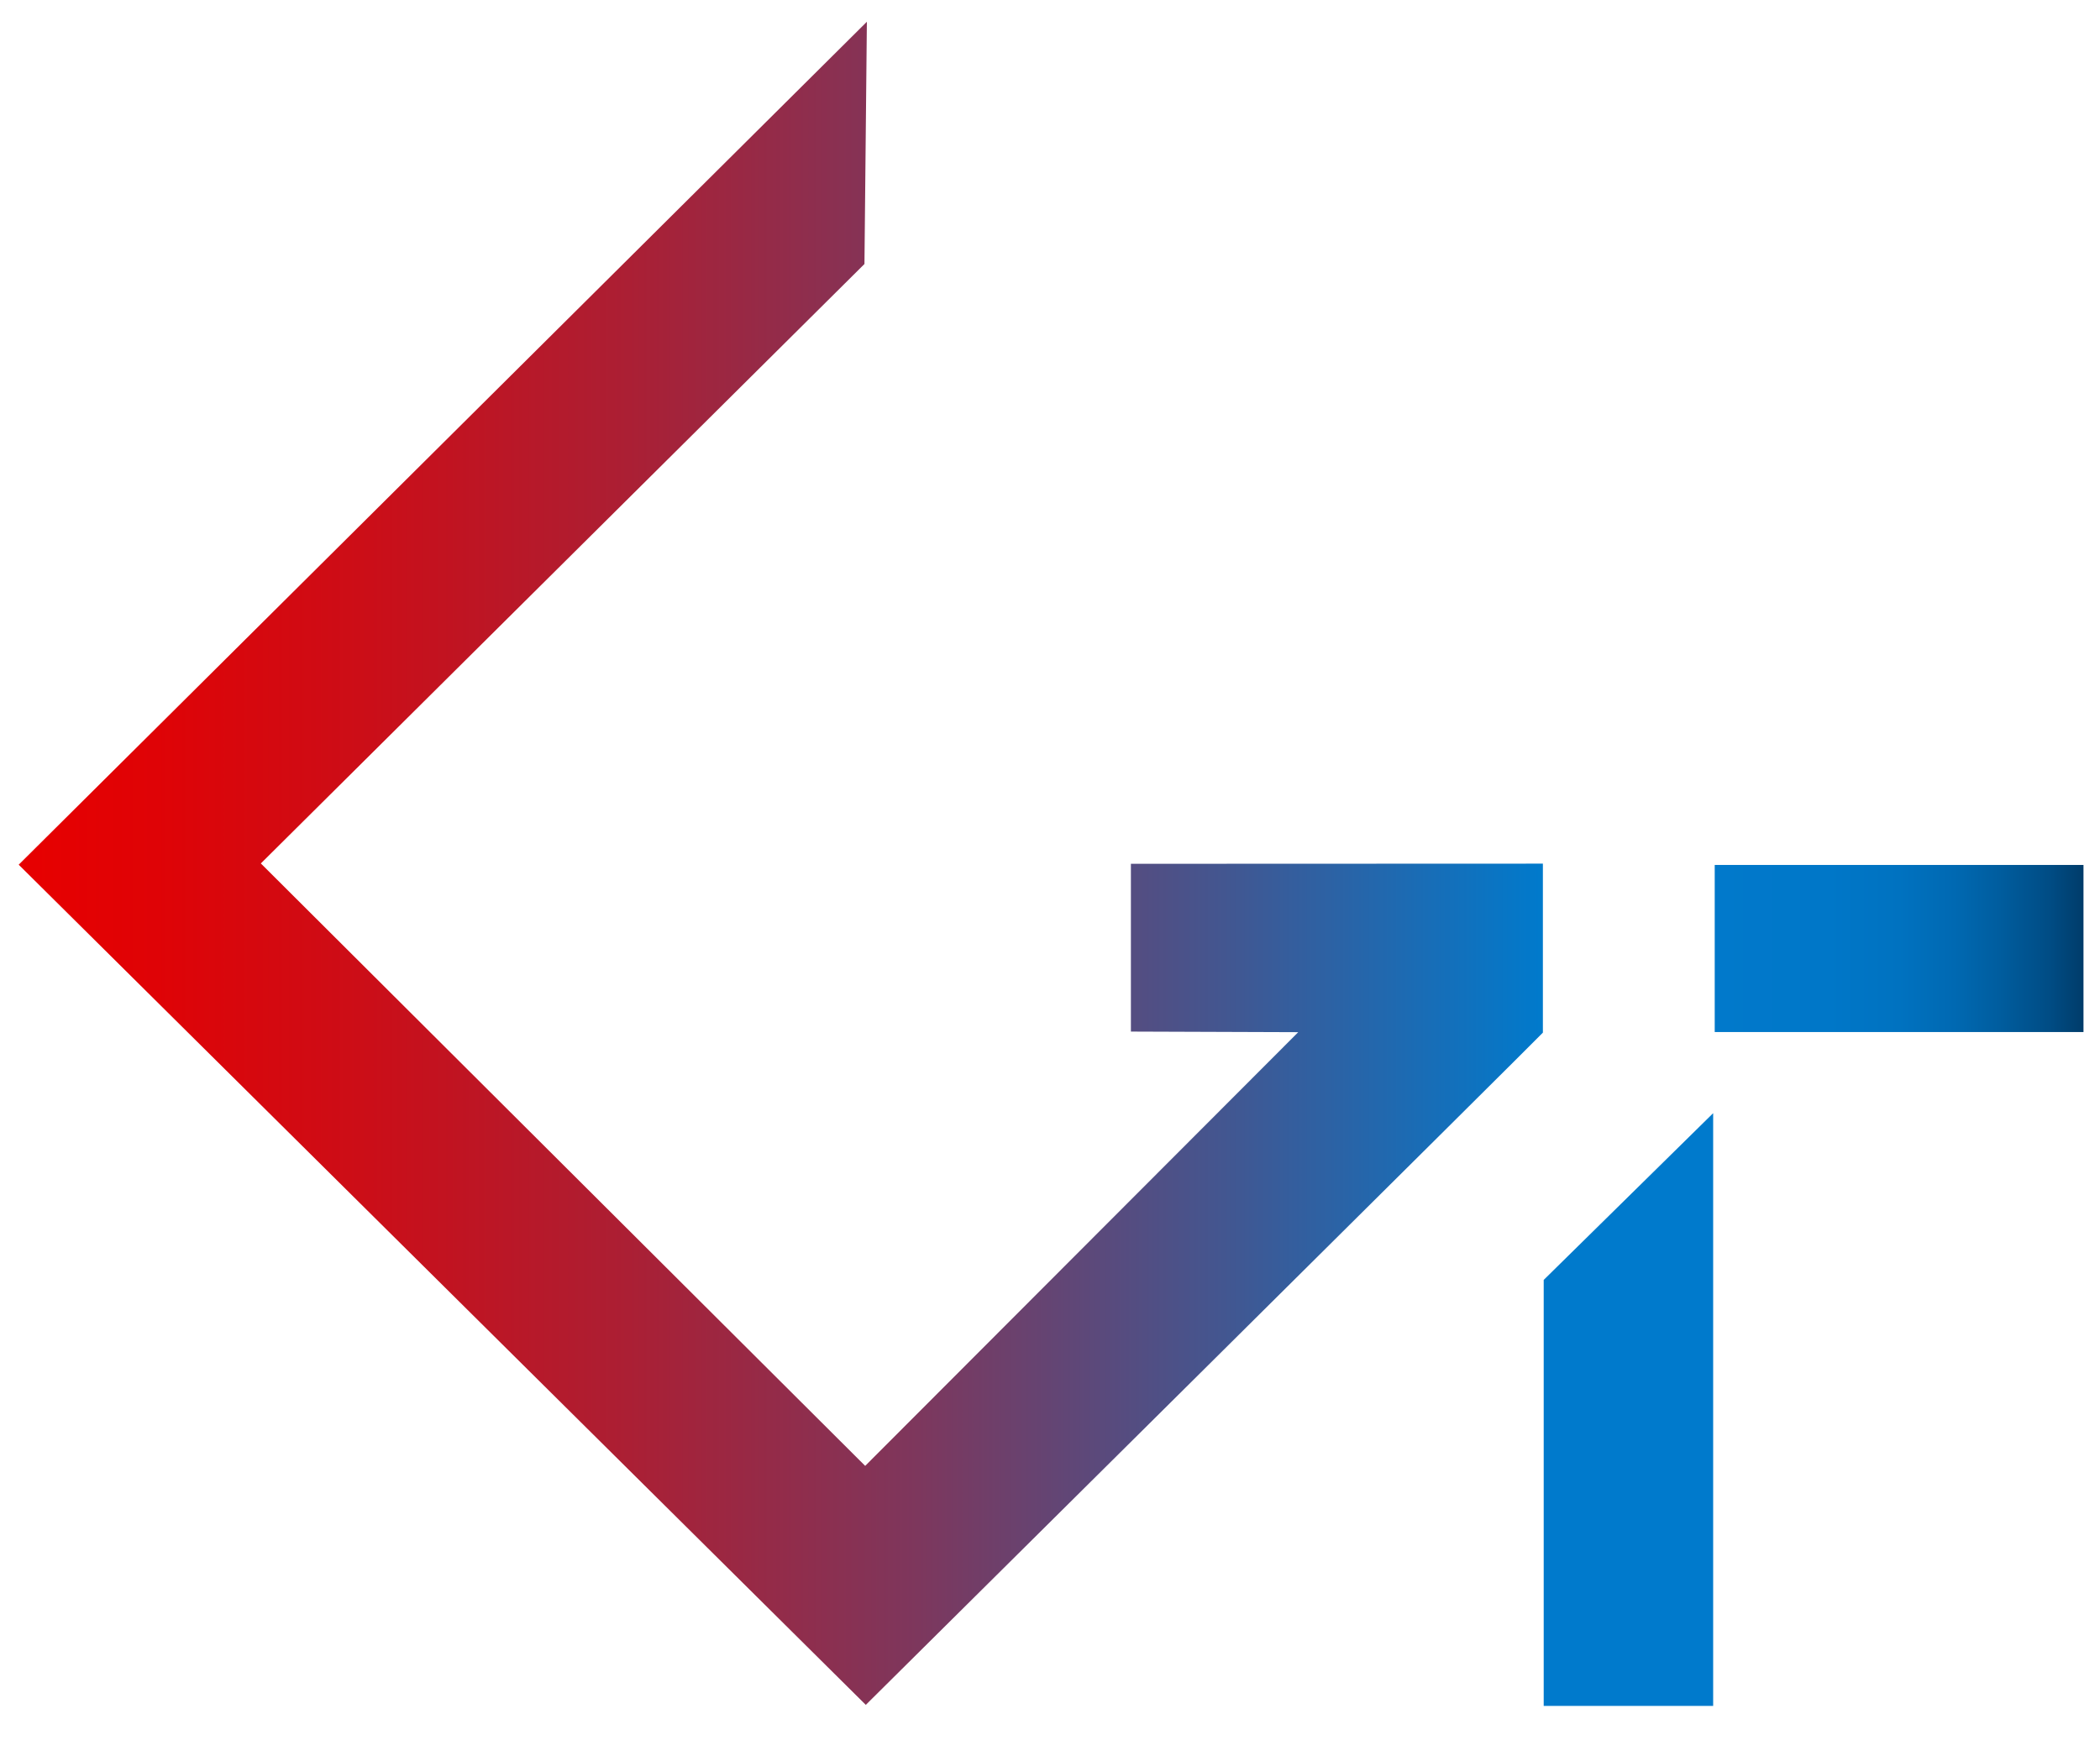 <svg fill="none" height="104" viewBox="0 0 124 104" width="124" xmlns="http://www.w3.org/2000/svg">
  <path
    d="M91.104 51.01L66.777 51.019V60.929L76.658 60.964L51.087 86.58L15.402 50.998L51.044 15.593L51.187 1.285L1.104 51.072L51.123 100.696C51.123 100.696 91.038 61.099 91.104 60.991"
    fill="url(#paint0_linear_8_2)"/>
  <path d="M123.025 51.087H101.25V60.956H123.025V51.087Z" fill="url(#paint1_linear_8_2)"/>
  <path d="M91.152 75.597V100.758H101.158V65.748L91.152 75.597Z" fill="url(#paint2_linear_8_2)"/>
  <defs>
    <linearGradient gradientUnits="userSpaceOnUse" id="paint0_linear_8_2" x1="1.104" x2="91.104" y1="50.992"
                    y2="50.992">
      <stop stop-color="#E70000"/>
      <stop offset="0.09" stop-color="#DF0306"/>
      <stop offset="0.23" stop-color="#CB0E18"/>
      <stop offset="0.4" stop-color="#AB1F34"/>
      <stop offset="0.59" stop-color="#7D375D"/>
      <stop offset="0.79" stop-color="#435690"/>
      <stop offset="1" stop-color="#007ACC"/>
    </linearGradient>
    <linearGradient gradientUnits="userSpaceOnUse" id="paint1_linear_8_2" x1="101.25" x2="123.025" y1="56.021"
                    y2="56.021">
      <stop stop-color="#0179CB"/>
      <stop offset="0.31" stop-color="#0077C8"/>
      <stop offset="0.5" stop-color="#0072C0"/>
      <stop offset="0.65" stop-color="#0069B2"/>
      <stop offset="0.78" stop-color="#005C9D"/>
      <stop offset="0.91" stop-color="#004C84"/>
      <stop offset="1" stop-color="#003C6A"/>
    </linearGradient>
    <linearGradient gradientUnits="userSpaceOnUse" id="paint2_linear_8_2" x1="91.152" x2="101.158" y1="83.253"
                    y2="83.253">
      <stop stop-color="#007ACC"/>
      <stop offset="0.14" stop-color="#007ACC"/>
      <stop offset="1" stop-color="#007ACC"/>
    </linearGradient>
  </defs>
</svg>
